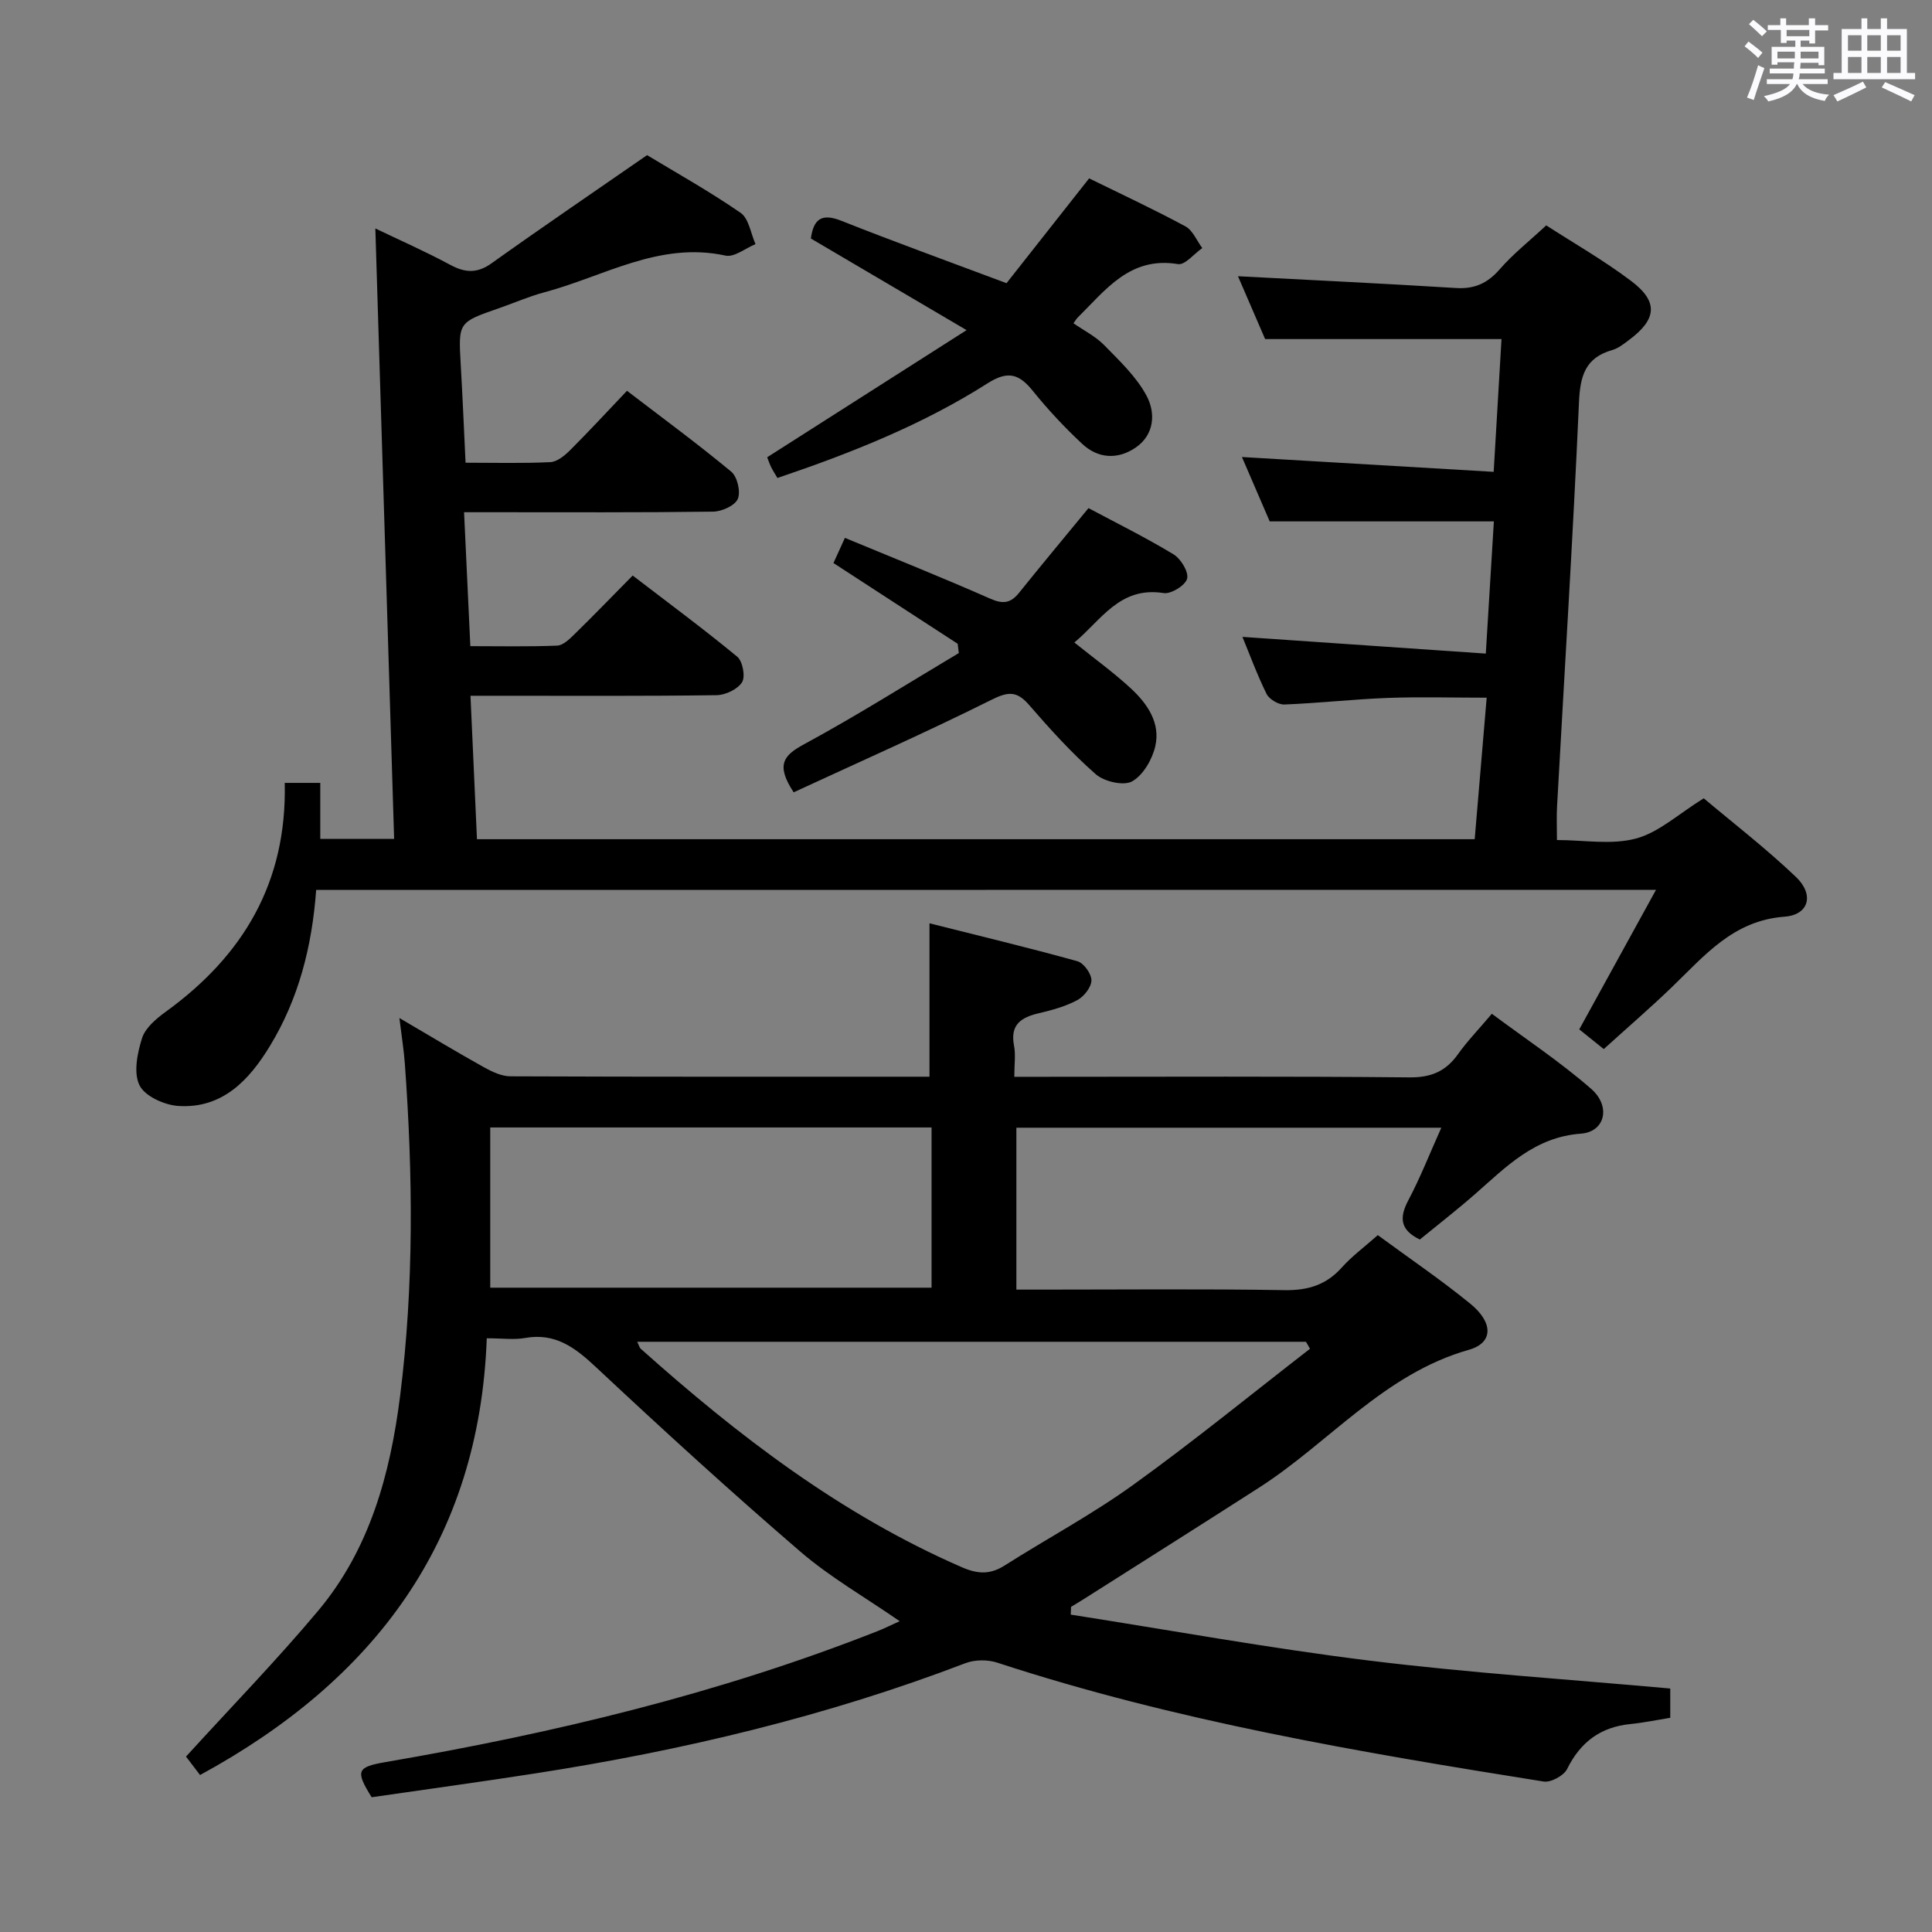 <svg enable-background="new 0 0 400 400" viewBox="0 0 400 400" xmlns="http://www.w3.org/2000/svg"><rect x="0" y="0" width="400" height="400" fill="#808080" stroke="none"/><path d="m361.2 9.6.8-1c.9.7 1.9 1.4 2.9 2.3l-.9 1.1c-1-1-2-1.8-2.8-2.4zm.5 10.6c.9-2.1 1.6-4.3 2.3-6.7.4.2.8.4 1.3.6-.7 2.1-1.5 4.3-2.2 6.6zm.4-15.2.9-.9c1 .8 2 1.6 2.8 2.4l-1 1c-.9-.9-1.8-1.7-2.7-2.5zm12.5-1.2h1.2v1.4h2.7v1.1h-2.7v2.7h-1.2v-.6h-1.8v1.3h4.9v3.8h-1.2v-.5h-3.7c0 .4-.1.9-.1 1.2h5.1v1h-5.2c0 .5-.1.9-.2 1.2h6v1h-5.2c1.1 1.3 2.9 2 5.5 2.2-.4.4-.7.8-.9 1.3-2.9-.5-4.8-1.6-5.7-3.5h-.1c-.8 1.7-2.7 2.9-5.9 3.6-.2-.4-.6-.8-.9-1.1 2.8-.6 4.6-1.4 5.4-2.5h-4.8v-1h5.3c.1-.3.2-.7.2-1.2h-4.9v-1h5c0-.4 0-.8.1-1.3h-3.5v.5h-1.2v-3.7h4.9v-1.3h-1.8v.5h-1.2v-2.7h-2.7v-1h2.6v-1.4h1.2v1.4h4.7v-1.4zm-6.6 8.3h3.6c0-.4 0-.9 0-1.4h-3.6zm1.9-4.6h4.7v-1.3h-4.7zm6.6 3.2h-3.7v1.4h3.7z" fill="#fbfafc"/><path d="m385.3 3.8h1.3v2.2h2.8v-2.2h1.3v2.2h4.1v9.1h1.7v1.3h-16.9v-1.3h1.7v-9.1h4.1v-2.2zm.4 13.1.7 1.2c-1.8.9-3.8 1.9-6 2.9-.2-.4-.5-.8-.8-1.3 2.3-1 4.3-1.9 6.1-2.8zm-3.1-6.4h2.8v-3.2h-2.8zm0 4.6h2.8v-3.3h-2.8zm4-4.6h2.8v-3.2h-2.8zm0 4.6h2.8v-3.3h-2.8zm3.7 1.9c2.1.9 4.1 1.8 6.1 2.7l-.7 1.3c-2.2-1.1-4.2-2-6.1-2.9zm3.2-9.7h-2.8v3.2h2.8v-3.1zm-2.8 7.8h2.8v-3.3h-2.8z" fill="#fbfafc"/><g fill="#010000"><path d="m38.51 363.68c9.5-10.42 18.78-19.96 27.31-30.13 10.74-12.78 14.98-28.38 17.02-44.55 2.88-22.86 2.65-45.81.98-68.76-.2-2.78-.65-5.54-1.13-9.47 6.4 3.75 11.88 7.06 17.48 10.18 1.68.94 3.66 1.88 5.51 1.89 28.82.12 57.65.08 86.76.08 0-10.36 0-20.54 0-31.76 10.27 2.59 20.5 5.04 30.62 7.85 1.31.36 2.92 2.6 2.91 3.96-.01 1.4-1.53 3.34-2.9 4.08-2.44 1.31-5.23 2.08-7.96 2.72-3.67.86-6.01 2.33-5.17 6.7.37 1.89.06 3.91.06 6.47h5.84c25.33 0 50.66-.13 75.99.12 4.49.04 7.51-1.26 10.03-4.8 1.92-2.7 4.25-5.1 7.01-8.37 6.95 5.18 14.13 9.93 20.56 15.54 4.15 3.62 2.89 8.91-2.11 9.28-9.6.7-15.47 6.86-21.93 12.52-3.75 3.28-7.69 6.34-11.43 9.4-4.13-2-4.27-4.56-2.37-8.15 2.47-4.66 4.4-9.61 6.82-15-29.61 0-58.61 0-87.98 0v33.52h5.01c16.83 0 33.66-.17 50.49.11 4.87.08 8.64-1.07 11.89-4.7 2.09-2.34 4.67-4.23 7.44-6.69 6.45 4.75 13.02 9.2 19.15 14.2 4.79 3.91 4.79 8.1-.29 9.54-17.57 4.98-28.84 19.15-43.37 28.49-12.03 7.73-24.13 15.35-36.2 23.02-.92.59-1.86 1.14-2.8 1.71-.02.54-.04 1.07-.06 1.61 20.58 3.22 41.09 6.96 61.75 9.51 20.59 2.54 41.32 3.89 62.37 5.79v6.06c-2.71.44-5.45 1.01-8.21 1.29-6.2.61-10.38 3.71-13.15 9.32-.68 1.37-3.35 2.82-4.84 2.59-38.17-6.08-76.27-12.54-113.15-24.62-1.99-.65-4.63-.63-6.57.11-28.81 11.02-58.62 18.1-89.03 22.82-11.32 1.76-22.67 3.31-33.91 4.94-3.43-5.49-3.04-6.26 2.88-7.28 34.76-5.97 68.95-14.14 101.85-27.11 1.38-.54 2.7-1.21 4.59-2.06-7.18-4.97-14.41-9.1-20.61-14.44-14.37-12.36-28.38-25.15-42.22-38.11-4.35-4.08-8.45-7.22-14.77-6.08-2.24.4-4.61.06-7.89.06-1.54 41.96-23.25 70.77-59.36 90.42-.99-1.32-2.14-2.82-2.91-3.82zm93.42-85.88c.41.85.48 1.22.7 1.42 20.17 18.03 41.48 34.37 66.54 45.27 3.25 1.41 5.82 1.54 8.81-.36 8.84-5.61 18.13-10.58 26.6-16.68 12.5-9 24.45-18.76 36.64-28.2-.28-.48-.55-.96-.83-1.45-46 0-92 0-138.46 0zm60.94-44.37c-30.81 0-61.13 0-91.37 0v33.17h91.37c0-11.19 0-21.99 0-33.17z"/><path d="m65.46 184.25c-.87 11.85-3.67 22.58-9.55 32.27-4.29 7.06-9.82 13.03-18.95 12.46-2.88-.18-6.95-2-8.07-4.27-1.29-2.58-.46-6.68.52-9.77.68-2.14 2.94-4.04 4.91-5.47 16-11.58 25.11-26.75 24.63-47.38h7.36v11.59h15.29c-1.29-42.09-2.59-84.06-3.89-126.38 5.1 2.45 10.39 4.77 15.46 7.51 3.11 1.68 5.6 1.85 8.62-.31 10.39-7.42 20.95-14.6 32.18-22.38 5.85 3.54 12.82 7.43 19.36 11.94 1.71 1.18 2.1 4.27 3.09 6.48-2.08.85-4.39 2.77-6.2 2.38-13.7-2.99-25.19 4.32-37.52 7.6-3.2.85-6.27 2.21-9.41 3.3-8.43 2.92-8.4 2.91-7.9 11.67.38 6.59.66 13.2 1 20.31 5.99 0 11.78.16 17.55-.12 1.41-.07 2.97-1.35 4.08-2.46 3.88-3.87 7.6-7.9 11.79-12.31 7.55 5.78 14.74 11.06 21.59 16.75 1.26 1.05 1.99 4.18 1.35 5.64-.61 1.4-3.32 2.61-5.12 2.63-15.16.2-30.32.12-45.49.12-1.8 0-3.6 0-6.06 0 .44 9.29.85 18.16 1.3 27.73 6.1 0 12.04.13 17.96-.11 1.23-.05 2.57-1.34 3.58-2.34 3.92-3.83 7.73-7.78 12.07-12.17 7.32 5.62 14.64 11.02 21.64 16.8 1.13.93 1.73 4.11 1.01 5.28-.91 1.46-3.43 2.66-5.27 2.69-14.99.21-29.99.12-44.99.12-1.8 0-3.6 0-5.97 0 .46 10.12.89 19.81 1.34 29.7h206.57c.8-9.43 1.6-18.92 2.48-29.3-7.06 0-13.8-.2-20.53.05-7.13.27-14.23 1.08-21.36 1.36-1.23.05-3.13-1.09-3.68-2.19-1.97-3.99-3.5-8.19-5-11.81 16.64 1.14 33.28 2.29 50.39 3.46.61-10.01 1.15-18.73 1.67-27.37-15.48 0-30.69 0-46.41 0-1.72-3.98-3.74-8.67-5.75-13.33 17.21 1.01 34.29 2.02 52.12 3.07.58-9.82 1.1-18.67 1.62-27.49-16.37 0-32.41 0-48.94 0-1.79-4.15-3.86-8.95-5.62-13.01 15.06.79 30.11 1.51 45.15 2.44 3.85.24 6.54-1 9.06-3.9 2.71-3.12 6.02-5.73 9.61-9.07 5.48 3.55 11.81 7.16 17.59 11.52 5.7 4.3 5.31 7.94-.5 12.25-1.06.79-2.18 1.69-3.41 2.04-5.61 1.59-6.66 5.36-6.9 10.83-1.24 27.9-3 55.78-4.54 83.67-.12 2.12-.02 4.26-.02 6.95 5.56 0 11.28 1.05 16.36-.31 4.74-1.27 8.8-5.09 14.03-8.33 5.78 4.87 12.74 10.24 19.08 16.27 3.84 3.65 2.73 7.86-2.35 8.24-10.64.79-16.56 8.07-23.31 14.57-4.53 4.36-9.3 8.47-14.12 12.84-1.96-1.58-3.49-2.8-5.07-4.08 5.26-9.57 10.42-18.94 15.89-28.89-92.9.02-184.93.02-277.4.02z"/><path d="m160.96 98.96c-.51-.87-.96-1.54-1.31-2.26s-.6-1.49-.81-2.03c13.44-8.57 26.67-17.01 41.28-26.32-11.66-6.86-21.88-12.87-32.24-18.97.55-3.9 2.1-5.34 6.31-3.67 11.08 4.4 22.29 8.45 34.2 12.92 5.38-6.83 11.01-13.97 17.1-21.7 6.43 3.16 13.29 6.35 19.93 9.93 1.53.82 2.35 2.96 3.5 4.5-1.69 1.17-3.58 3.56-5.03 3.32-9.95-1.65-14.98 5.36-20.79 11.09-.23.23-.4.53-.85 1.16 2.14 1.49 4.57 2.7 6.36 4.53 3.2 3.27 6.69 6.56 8.79 10.51 1.87 3.52 1.65 8.04-2.32 10.73-3.7 2.5-7.76 2.25-11.03-.81-3.63-3.39-7.06-7.05-10.18-10.92-2.84-3.53-5.15-4.32-9.4-1.61-13.47 8.57-28.25 14.44-43.51 19.6z"/><path d="m164.32 164.04c-3.8-5.77-2.02-7.69 2.19-9.97 10.88-5.89 21.36-12.52 32-18.86-.08-.64-.16-1.28-.23-1.92-8.43-5.48-16.86-10.96-25.72-16.72.65-1.43 1.36-2.99 2.37-5.21 10.27 4.26 20.26 8.25 30.09 12.59 2.64 1.16 4.22.95 5.96-1.21 4.57-5.69 9.25-11.3 14.38-17.54 5.76 3.07 11.82 6.07 17.59 9.56 1.52.92 3.18 3.63 2.83 5.04-.34 1.38-3.34 3.24-4.86 2.99-9.14-1.46-13.01 5.73-18.49 10.23 4.09 3.29 8.13 6.2 11.76 9.56 3.36 3.12 6.09 7.1 5.01 11.87-.62 2.75-2.51 6.03-4.8 7.32-1.76.99-5.8.05-7.54-1.48-4.98-4.37-9.47-9.34-13.82-14.36-2.58-2.97-4.39-2.73-7.86-1-13.48 6.73-27.27 12.82-40.86 19.11z"/></g></svg>